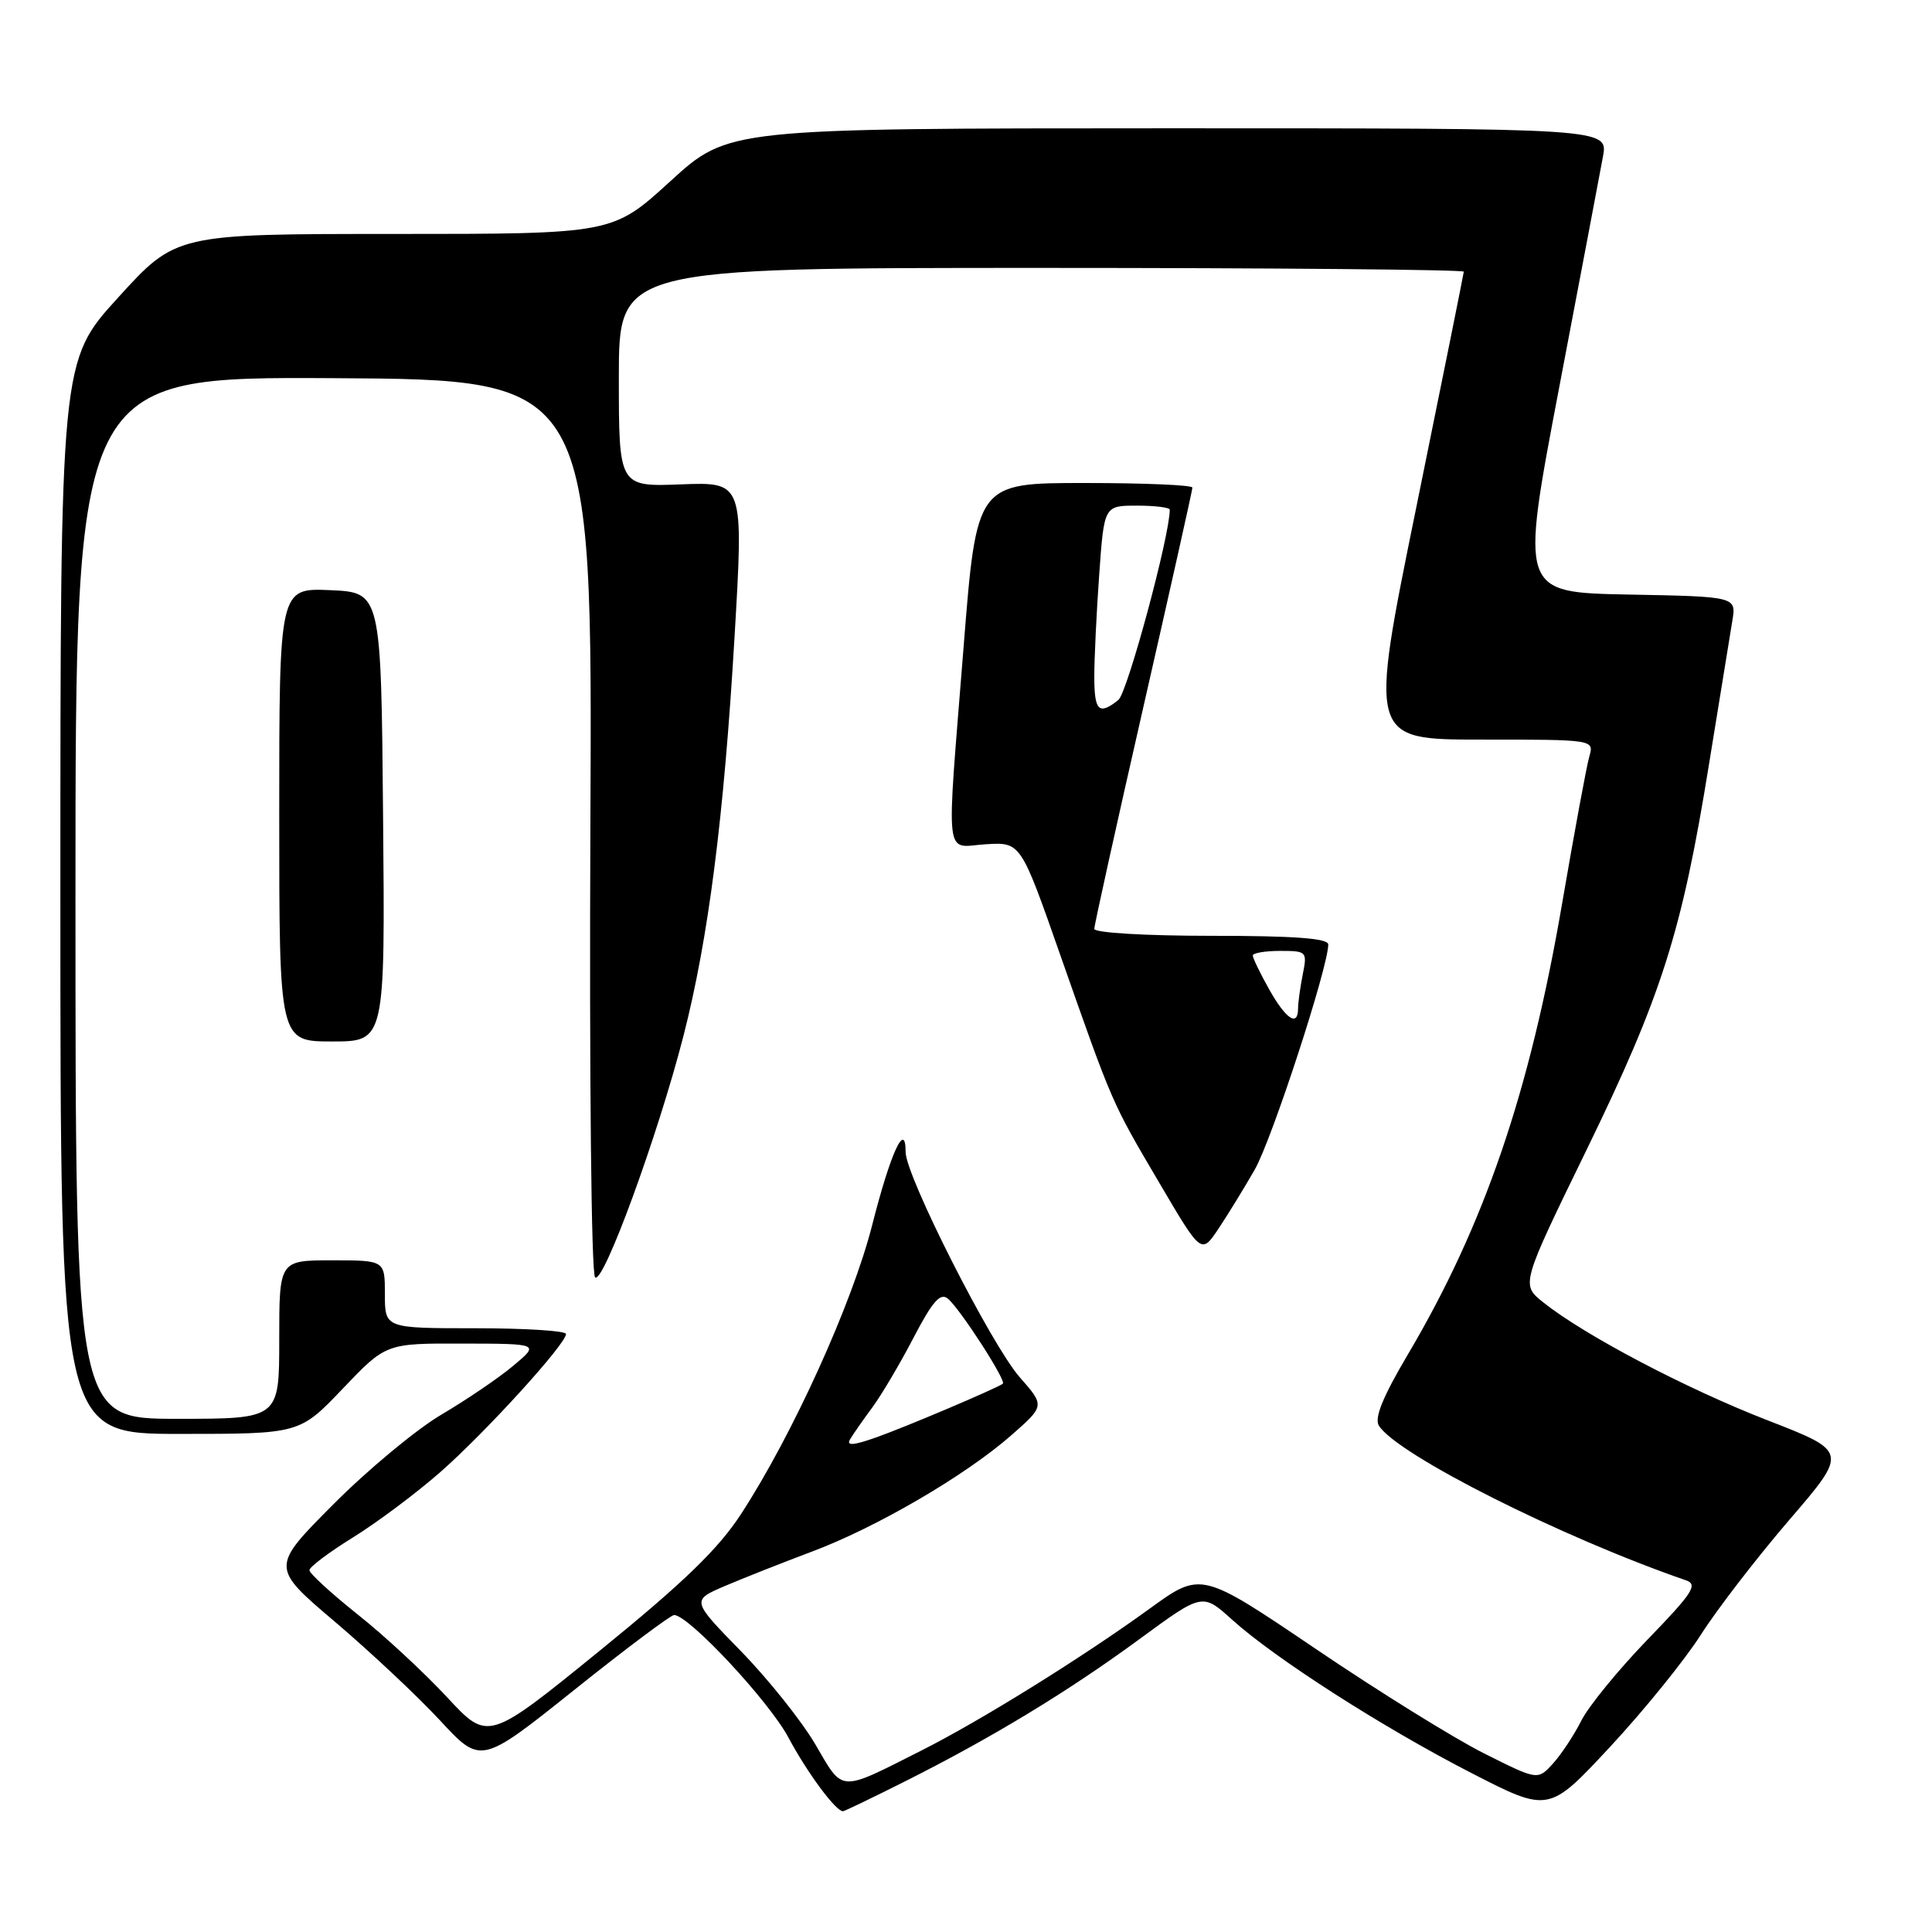 <?xml version="1.0" encoding="UTF-8" standalone="no"?>
<!DOCTYPE svg PUBLIC "-//W3C//DTD SVG 1.1//EN" "http://www.w3.org/Graphics/SVG/1.1/DTD/svg11.dtd" >
<svg xmlns="http://www.w3.org/2000/svg" xmlns:xlink="http://www.w3.org/1999/xlink" version="1.1" viewBox="0 0 256 256">
 <g >
 <path fill="currentColor"
d=" M 119.96 236.02 C 131.48 230.23 141.55 224.12 151.00 217.18 C 159.33 211.07 159.33 211.07 163.25 214.61 C 168.96 219.76 183.19 228.88 194.96 234.93 C 205.22 240.20 205.22 240.20 213.36 231.45 C 217.84 226.63 223.25 219.95 225.38 216.60 C 227.52 213.24 232.78 206.42 237.07 201.42 C 244.88 192.34 244.88 192.34 234.19 188.19 C 223.40 184.00 209.94 176.92 204.49 172.57 C 201.53 170.21 201.53 170.21 210.23 152.36 C 220.18 131.93 222.86 123.52 226.44 101.34 C 227.85 92.63 229.25 84.05 229.54 82.28 C 230.08 79.05 230.08 79.05 215.75 78.78 C 201.43 78.50 201.43 78.50 206.57 51.50 C 209.40 36.65 212.02 22.81 212.40 20.75 C 213.09 17.00 213.09 17.00 154.80 17.00 C 96.50 17.01 96.50 17.01 88.84 24.00 C 81.18 31.00 81.18 31.00 52.25 31.00 C 23.32 31.00 23.32 31.00 15.66 39.42 C 8.00 47.83 8.00 47.83 8.00 118.92 C 8.00 190.00 8.00 190.00 23.85 190.00 C 39.70 190.00 39.70 190.00 45.42 184.00 C 51.14 178.00 51.14 178.00 61.32 178.03 C 71.50 178.05 71.50 178.05 68.00 180.98 C 66.08 182.59 61.79 185.50 58.48 187.45 C 55.17 189.40 48.73 194.75 44.17 199.33 C 35.87 207.67 35.87 207.67 44.40 214.91 C 49.09 218.90 55.36 224.78 58.32 227.98 C 63.72 233.81 63.72 233.81 76.11 223.91 C 82.92 218.46 88.87 214.01 89.32 214.00 C 91.24 213.99 101.91 225.42 104.48 230.25 C 106.97 234.91 110.74 240.00 111.70 240.00 C 111.89 240.00 115.60 238.21 119.96 236.02 Z  M 108.05 231.16 C 106.23 228.05 101.78 222.48 98.17 218.78 C 91.61 212.06 91.61 212.06 96.06 210.15 C 98.50 209.11 103.66 207.07 107.52 205.62 C 116.05 202.44 127.92 195.52 133.98 190.20 C 138.45 186.28 138.45 186.28 135.12 182.49 C 131.35 178.20 120.00 155.80 120.00 152.66 C 120.00 148.39 118.00 152.76 115.57 162.32 C 112.95 172.66 105.01 190.16 98.19 200.62 C 95.18 205.25 90.60 209.68 79.44 218.75 C 64.67 230.75 64.67 230.75 59.23 224.88 C 56.23 221.65 50.91 216.71 47.39 213.92 C 43.88 211.12 41.00 208.48 41.00 208.06 C 41.00 207.63 43.59 205.69 46.75 203.73 C 49.91 201.78 55.11 197.89 58.30 195.10 C 64.30 189.84 75.00 178.09 75.00 176.76 C 75.00 176.34 69.60 176.00 63.00 176.00 C 51.00 176.00 51.00 176.00 51.00 171.50 C 51.00 167.00 51.00 167.00 44.00 167.00 C 37.00 167.00 37.00 167.00 37.00 177.50 C 37.00 188.00 37.00 188.00 23.50 188.00 C 10.00 188.00 10.00 188.00 10.00 118.96 C 10.00 49.92 10.00 49.92 44.25 50.11 C 78.50 50.30 78.50 50.30 78.23 109.33 C 78.08 142.73 78.35 168.75 78.85 169.25 C 79.91 170.31 87.16 150.51 90.56 137.27 C 93.87 124.37 95.92 108.34 97.33 84.40 C 98.54 63.87 98.54 63.87 90.27 64.18 C 82.00 64.50 82.00 64.50 82.00 50.00 C 82.00 35.50 82.00 35.50 138.00 35.50 C 168.80 35.50 193.98 35.73 193.96 36.00 C 193.94 36.27 191.11 50.34 187.66 67.25 C 181.39 98.00 181.39 98.00 196.31 98.00 C 211.23 98.00 211.23 98.00 210.59 100.25 C 210.23 101.49 208.62 110.22 207.00 119.65 C 202.69 144.78 196.69 162.32 186.54 179.49 C 183.23 185.08 182.08 187.91 182.71 188.91 C 185.14 192.75 206.86 203.69 223.40 209.40 C 225.02 209.96 224.31 211.06 218.29 217.27 C 214.45 221.25 210.50 226.07 209.53 228.00 C 208.56 229.93 206.86 232.49 205.76 233.70 C 203.75 235.90 203.75 235.90 196.62 232.32 C 192.71 230.36 182.67 224.13 174.33 218.48 C 159.15 208.21 159.15 208.21 152.33 213.16 C 143.46 219.59 130.01 227.96 122.10 231.95 C 111.06 237.52 111.79 237.56 108.05 231.16 Z  M 166.25 155.00 C 168.53 151.02 176.00 128.14 176.00 125.15 C 176.00 124.33 171.49 124.00 160.50 124.00 C 151.77 124.00 145.00 123.60 145.00 123.08 C 145.00 122.58 147.93 109.35 151.50 93.69 C 155.07 78.03 158.00 64.94 158.00 64.61 C 158.00 64.27 151.57 64.00 143.70 64.00 C 129.40 64.00 129.40 64.00 127.68 85.75 C 125.37 114.89 125.07 112.21 130.62 111.87 C 135.25 111.58 135.25 111.58 140.49 126.54 C 147.47 146.41 147.26 145.94 153.63 156.76 C 159.18 166.20 159.18 166.20 161.43 162.85 C 162.66 161.01 164.83 157.47 166.25 155.00 Z  M 50.76 108.25 C 50.50 78.50 50.50 78.50 43.75 78.20 C 37.00 77.91 37.00 77.91 37.00 107.95 C 37.00 138.00 37.00 138.00 44.01 138.00 C 51.03 138.00 51.03 138.00 50.76 108.25 Z  M 112.64 190.72 C 113.03 190.05 114.36 188.15 115.58 186.50 C 116.80 184.85 119.26 180.69 121.05 177.25 C 123.57 172.42 124.60 171.25 125.60 172.08 C 127.22 173.43 133.39 182.98 132.88 183.35 C 131.99 184.00 119.89 189.13 116.08 190.47 C 113.08 191.53 112.12 191.60 112.64 190.72 Z  M 168.18 131.11 C 166.98 128.98 166.00 126.95 166.00 126.61 C 166.00 126.28 167.63 126.00 169.62 126.00 C 173.15 126.00 173.23 126.08 172.62 129.12 C 172.28 130.84 172.00 132.87 172.00 133.62 C 172.00 136.11 170.40 135.06 168.18 131.11 Z  M 145.00 89.65 C 145.00 87.26 145.29 81.19 145.65 76.15 C 146.30 67.00 146.30 67.00 150.65 67.00 C 153.04 67.00 155.00 67.24 155.00 67.54 C 155.00 71.01 149.38 91.80 148.19 92.75 C 145.60 94.81 145.00 94.22 145.00 89.65 Z "/>
</g>
</svg>